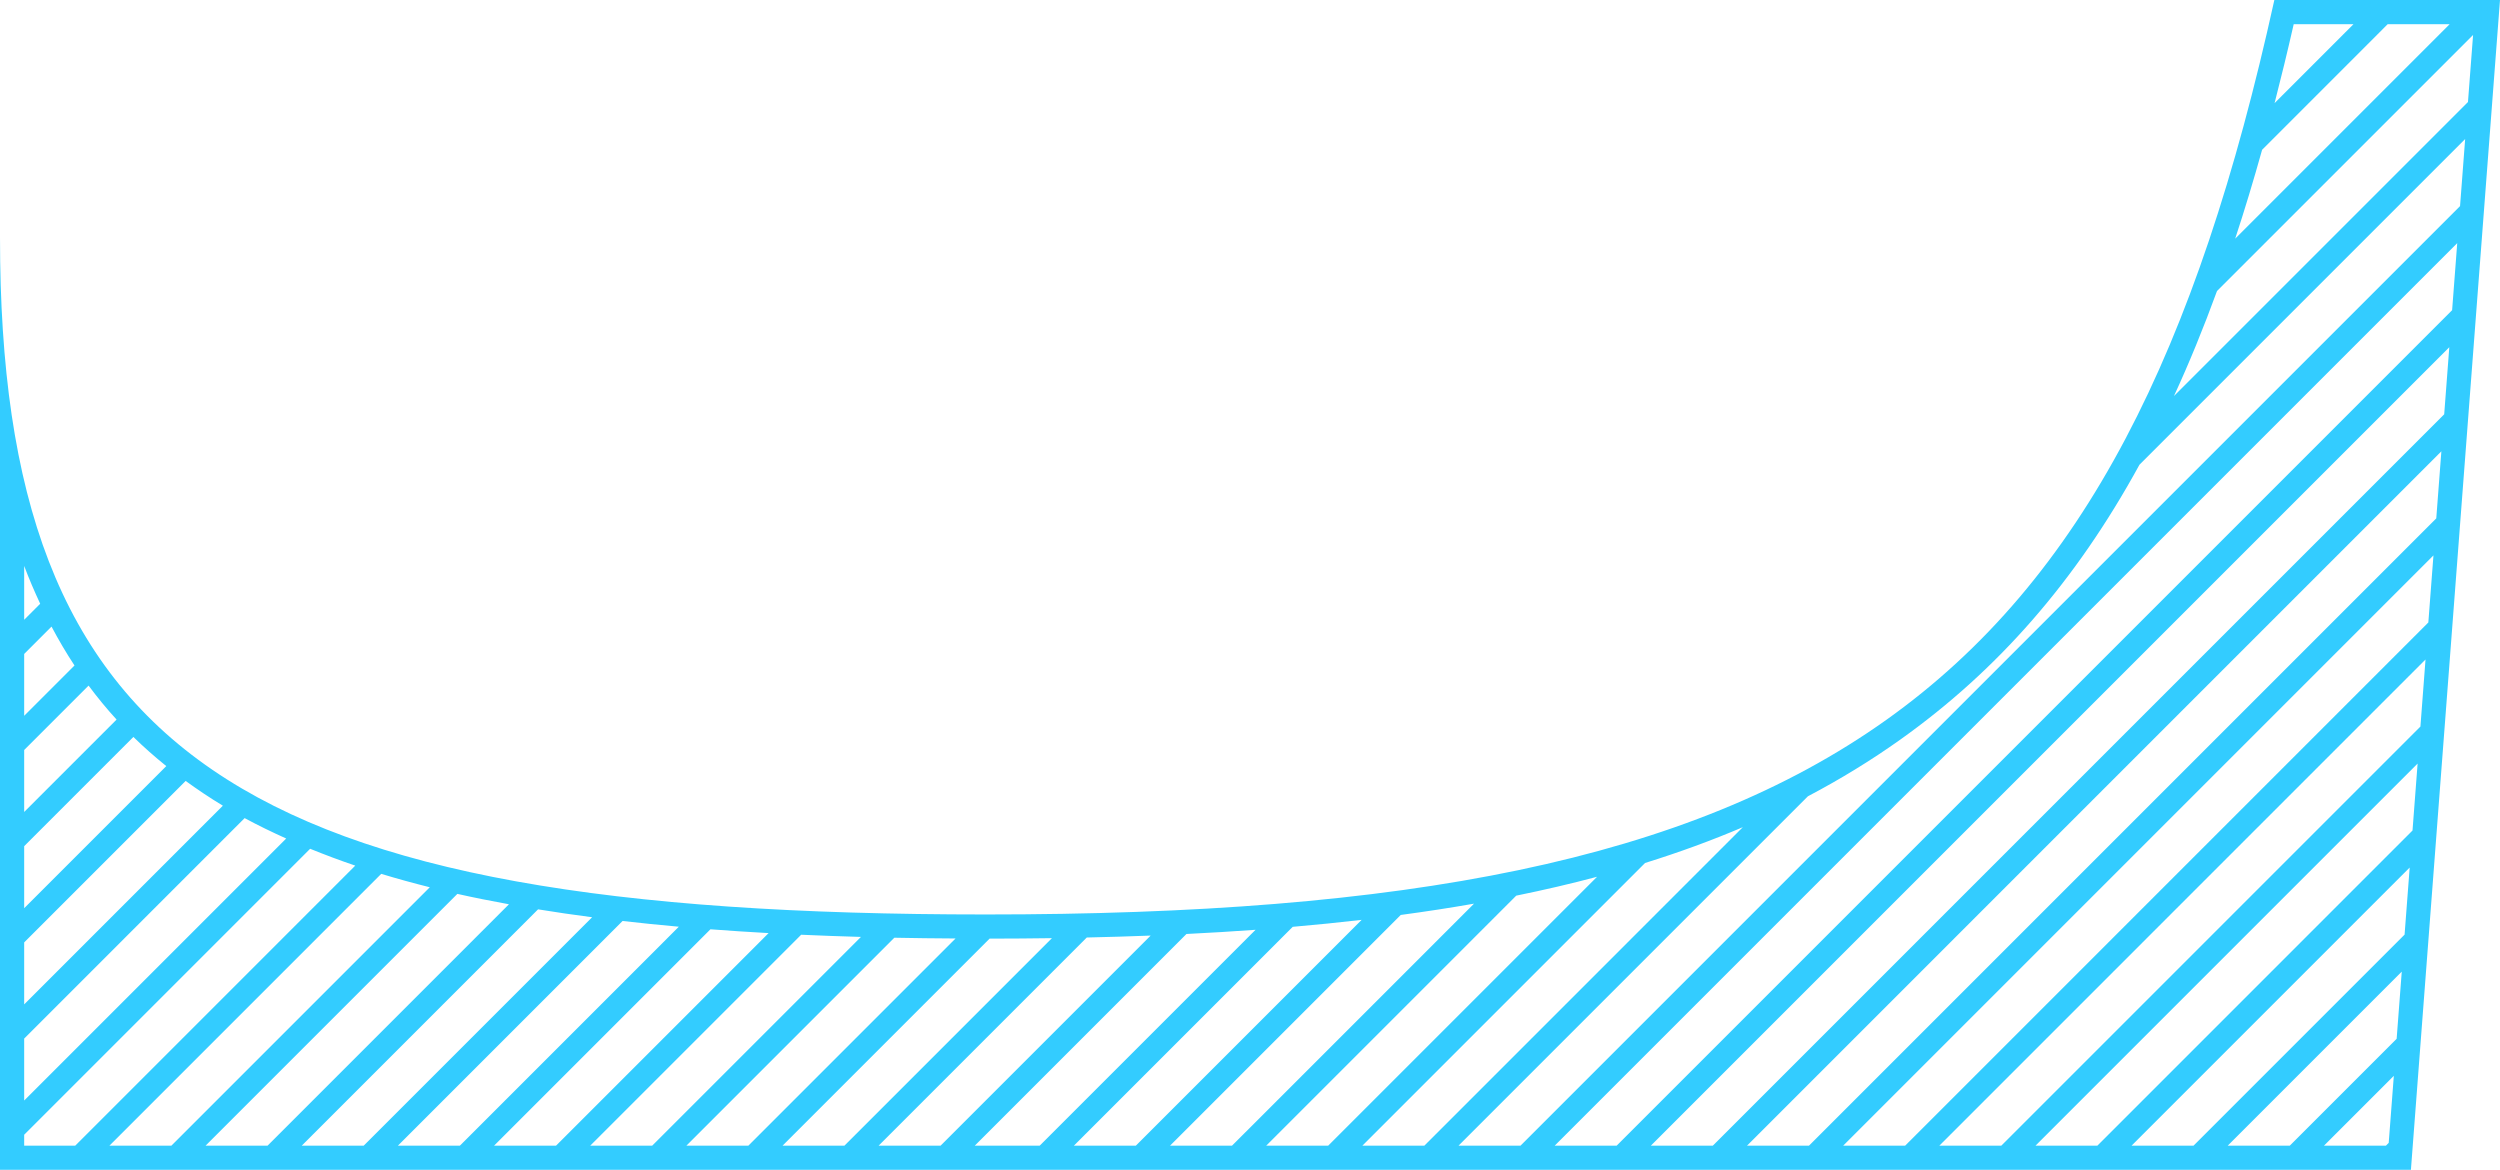 <?xml version="1.0" encoding="utf-8"?>
<!-- Generator: Adobe Illustrator 16.0.3, SVG Export Plug-In . SVG Version: 6.00 Build 0)  -->
<!DOCTYPE svg PUBLIC "-//W3C//DTD SVG 1.1//EN" "http://www.w3.org/Graphics/SVG/1.1/DTD/svg11.dtd">
<svg version="1.1" id="Layer_1" xmlns="http://www.w3.org/2000/svg" xmlns:xlink="http://www.w3.org/1999/xlink" x="0px" y="0px"
	 width="206.769px" height="96.754px" viewBox="0 0 206.769 96.754" enable-background="new 0 0 206.769 96.754"
	 xml:space="preserve">
<path fill="#33CCFF" d="M206.769,0h-18.663c-12.77,57.954-37.326,75.634-106.576,75.634C19.646,75.634,0,62.374,0,19.646v77.108
	h199.401L206.769,0z M189.707,2h4.945l-6.526,6.526C188.67,6.415,189.197,4.246,189.707,2z M187.094,12.388L197.48,2h5.125
	l-17.738,17.739C185.641,17.388,186.381,14.938,187.094,12.388z M183.363,24.069l21.18-21.178l-0.423,5.547l-24.318,24.318
	C181.059,30.032,182.242,27.139,183.363,24.069z M2,46.807c0.404,1.079,0.853,2.114,1.324,3.128L2,51.259V46.807z M2,54.087
	l2.262-2.263c0.589,1.112,1.22,2.187,1.9,3.216L2,59.202V54.087z M2,62.03l5.326-5.326c0.726,0.975,1.496,1.912,2.316,2.81L2,67.156
	V62.03z M2,69.984l9.033-9.033c0.857,0.841,1.768,1.642,2.721,2.411L2,75.116V69.984z M2,77.944l13.355-13.355
	c0.982,0.713,2,1.399,3.078,2.047L2,83.069V77.944z M2,85.897l18.233-18.233c1.096,0.594,2.249,1.151,3.438,1.688L2,91.022V85.897z
	 M2,94.754v-0.903L25.65,70.2c1.203,0.488,2.44,0.956,3.733,1.393L6.223,94.754H2z M9.051,94.754l22.48-22.48
	c1.295,0.394,2.634,0.763,4.016,1.109L14.176,94.754H9.051z M17.004,94.754l20.824-20.823c1.375,0.309,2.805,0.592,4.266,0.859
	L22.129,94.754H17.004z M24.957,94.754l19.545-19.545c1.449,0.237,2.941,0.454,4.471,0.654L30.082,94.754H24.957z M32.91,94.754
	l18.582-18.582c1.514,0.174,3.063,0.332,4.652,0.474L38.036,94.754H32.91z M40.864,94.754l17.895-17.895
	c1.567,0.119,3.169,0.225,4.81,0.315L45.989,94.754H40.864z M48.817,94.754L66.262,77.31c1.614,0.072,3.263,0.133,4.945,0.18
	L53.942,94.754H48.817z M56.771,94.754l17.197-17.197c1.653,0.032,3.343,0.054,5.062,0.063L61.896,94.754H56.771z M64.724,94.754
	l17.122-17.122c1.752-0.001,3.467-0.016,5.156-0.039L69.841,94.754H64.724z M72.669,94.754l17.215-17.215
	c1.796-0.04,3.561-0.093,5.285-0.16L77.794,94.754H72.669z M80.622,94.754l17.507-17.507c1.95-0.097,3.857-0.212,5.716-0.347
	L85.991,94.754H80.622z M88.819,94.754l18.099-18.099c1.951-0.169,3.85-0.361,5.701-0.576L93.944,94.754H88.819z M96.772,94.754
	l19.081-19.081c2.082-0.28,4.104-0.59,6.06-0.934l-20.016,20.015H96.772z M104.726,94.754l20.678-20.677
	c2.315-0.471,4.544-0.991,6.687-1.562l-22.238,22.238H104.726z M112.68,94.754l23.381-23.38c2.845-0.886,5.533-1.872,8.085-2.961
	l-26.341,26.341H112.68z M120.633,94.754l28.896-28.896c2.697-1.42,5.234-2.975,7.628-4.678
	c8.022-5.709,14.482-13.039,19.792-22.742L203.887,11.5l-0.422,5.547l-77.707,77.707H120.633z M128.586,94.754l74.646-74.646
	l-0.423,5.547l-69.098,69.099H128.586z M136.539,94.754l66.037-66.037l-0.422,5.548l-60.49,60.489H136.539z M144.492,94.754
	l57.428-57.428l-0.422,5.548l-51.88,51.88H144.492z M152.446,94.754l48.819-48.819l-0.423,5.548l-43.271,43.271H152.446z
	 M160.399,94.754l40.21-40.21l-0.422,5.548l-34.663,34.662H160.399z M168.353,94.754l31.602-31.601l-0.422,5.537l-26.063,26.063
	H168.353z M176.297,94.754l23.002-23.002l-0.422,5.548l-17.454,17.454H176.297z M184.251,94.754l14.393-14.393l-0.423,5.555
	l-8.838,8.838H184.251z M192.211,94.754l5.777-5.776l-0.423,5.547l-0.229,0.229H192.211z"/>
</svg>
